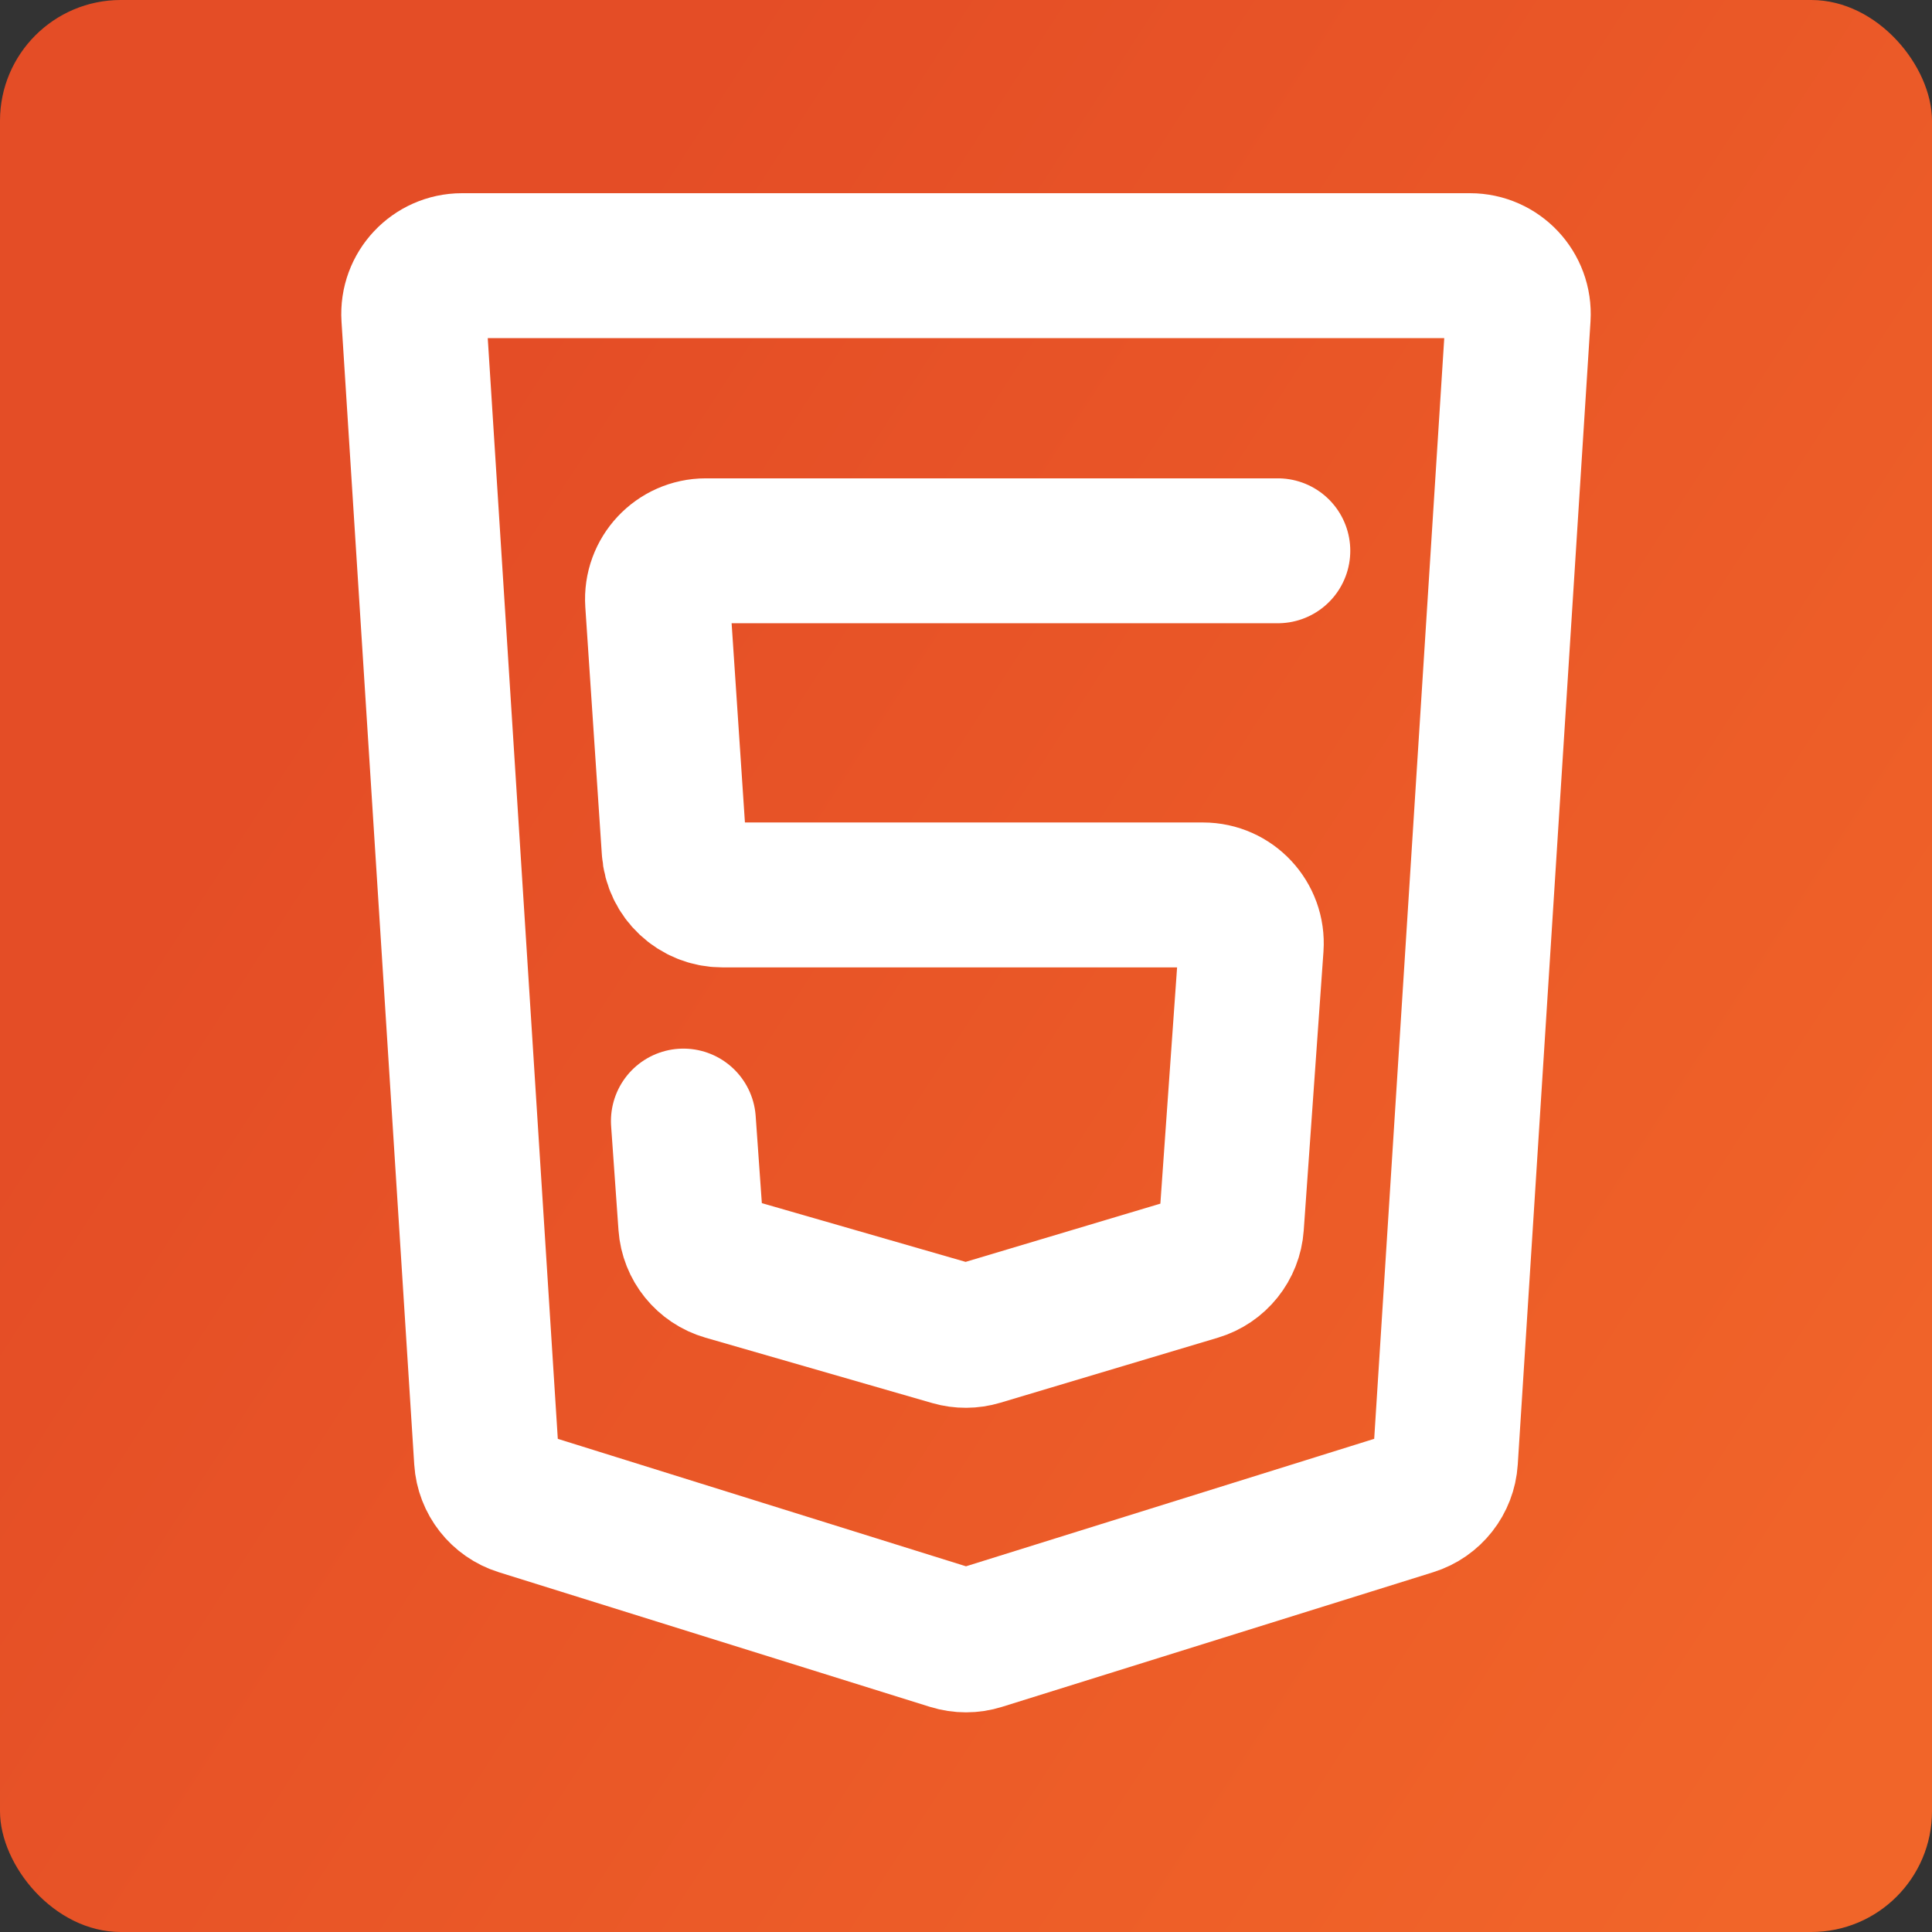 <svg width="80" height="80" viewBox="0 0 80 80" fill="none" xmlns="http://www.w3.org/2000/svg">
<rect x="0" y="0" width="80" height="80" fill="#333333" stroke="none"/>
<rect width="80" height="80" rx="5" fill="url(#paint0_linear_0_25)"/>
<path d="M52.912 22.807H29.226C28.069 22.807 27.153 23.786 27.23 24.941L27.915 35.191C27.985 36.241 28.858 37.057 29.911 37.057H49.814C50.974 37.057 51.89 38.041 51.809 39.198L50.992 50.742C50.934 51.572 50.367 52.279 49.57 52.517L40.563 55.21C40.195 55.32 39.804 55.322 39.436 55.216L30.044 52.508C29.238 52.276 28.662 51.565 28.603 50.728L28.298 46.421M40.359 11L60.869 11C62.023 11 62.938 11.975 62.865 13.127L59.853 60.456C59.8 61.282 59.244 61.991 58.453 62.238L40.596 67.814C40.208 67.935 39.792 67.935 39.404 67.814L21.547 62.238C20.756 61.991 20.2 61.282 20.147 60.456L17.135 13.127C17.062 11.975 17.977 11 19.131 11L40.359 11Z" stroke="white" stroke-width="6" stroke-linecap="round" stroke-linejoin="round"/>
<defs>
<linearGradient id="paint0_linear_0_25" x1="17.476" y1="20.194" x2="86.627" y2="65.017" gradientUnits="userSpaceOnUse">
<stop stop-color="#E44D26"/>
<stop offset="0.951" stop-color="#F16529"/>
</linearGradient>
</defs>
</svg>
